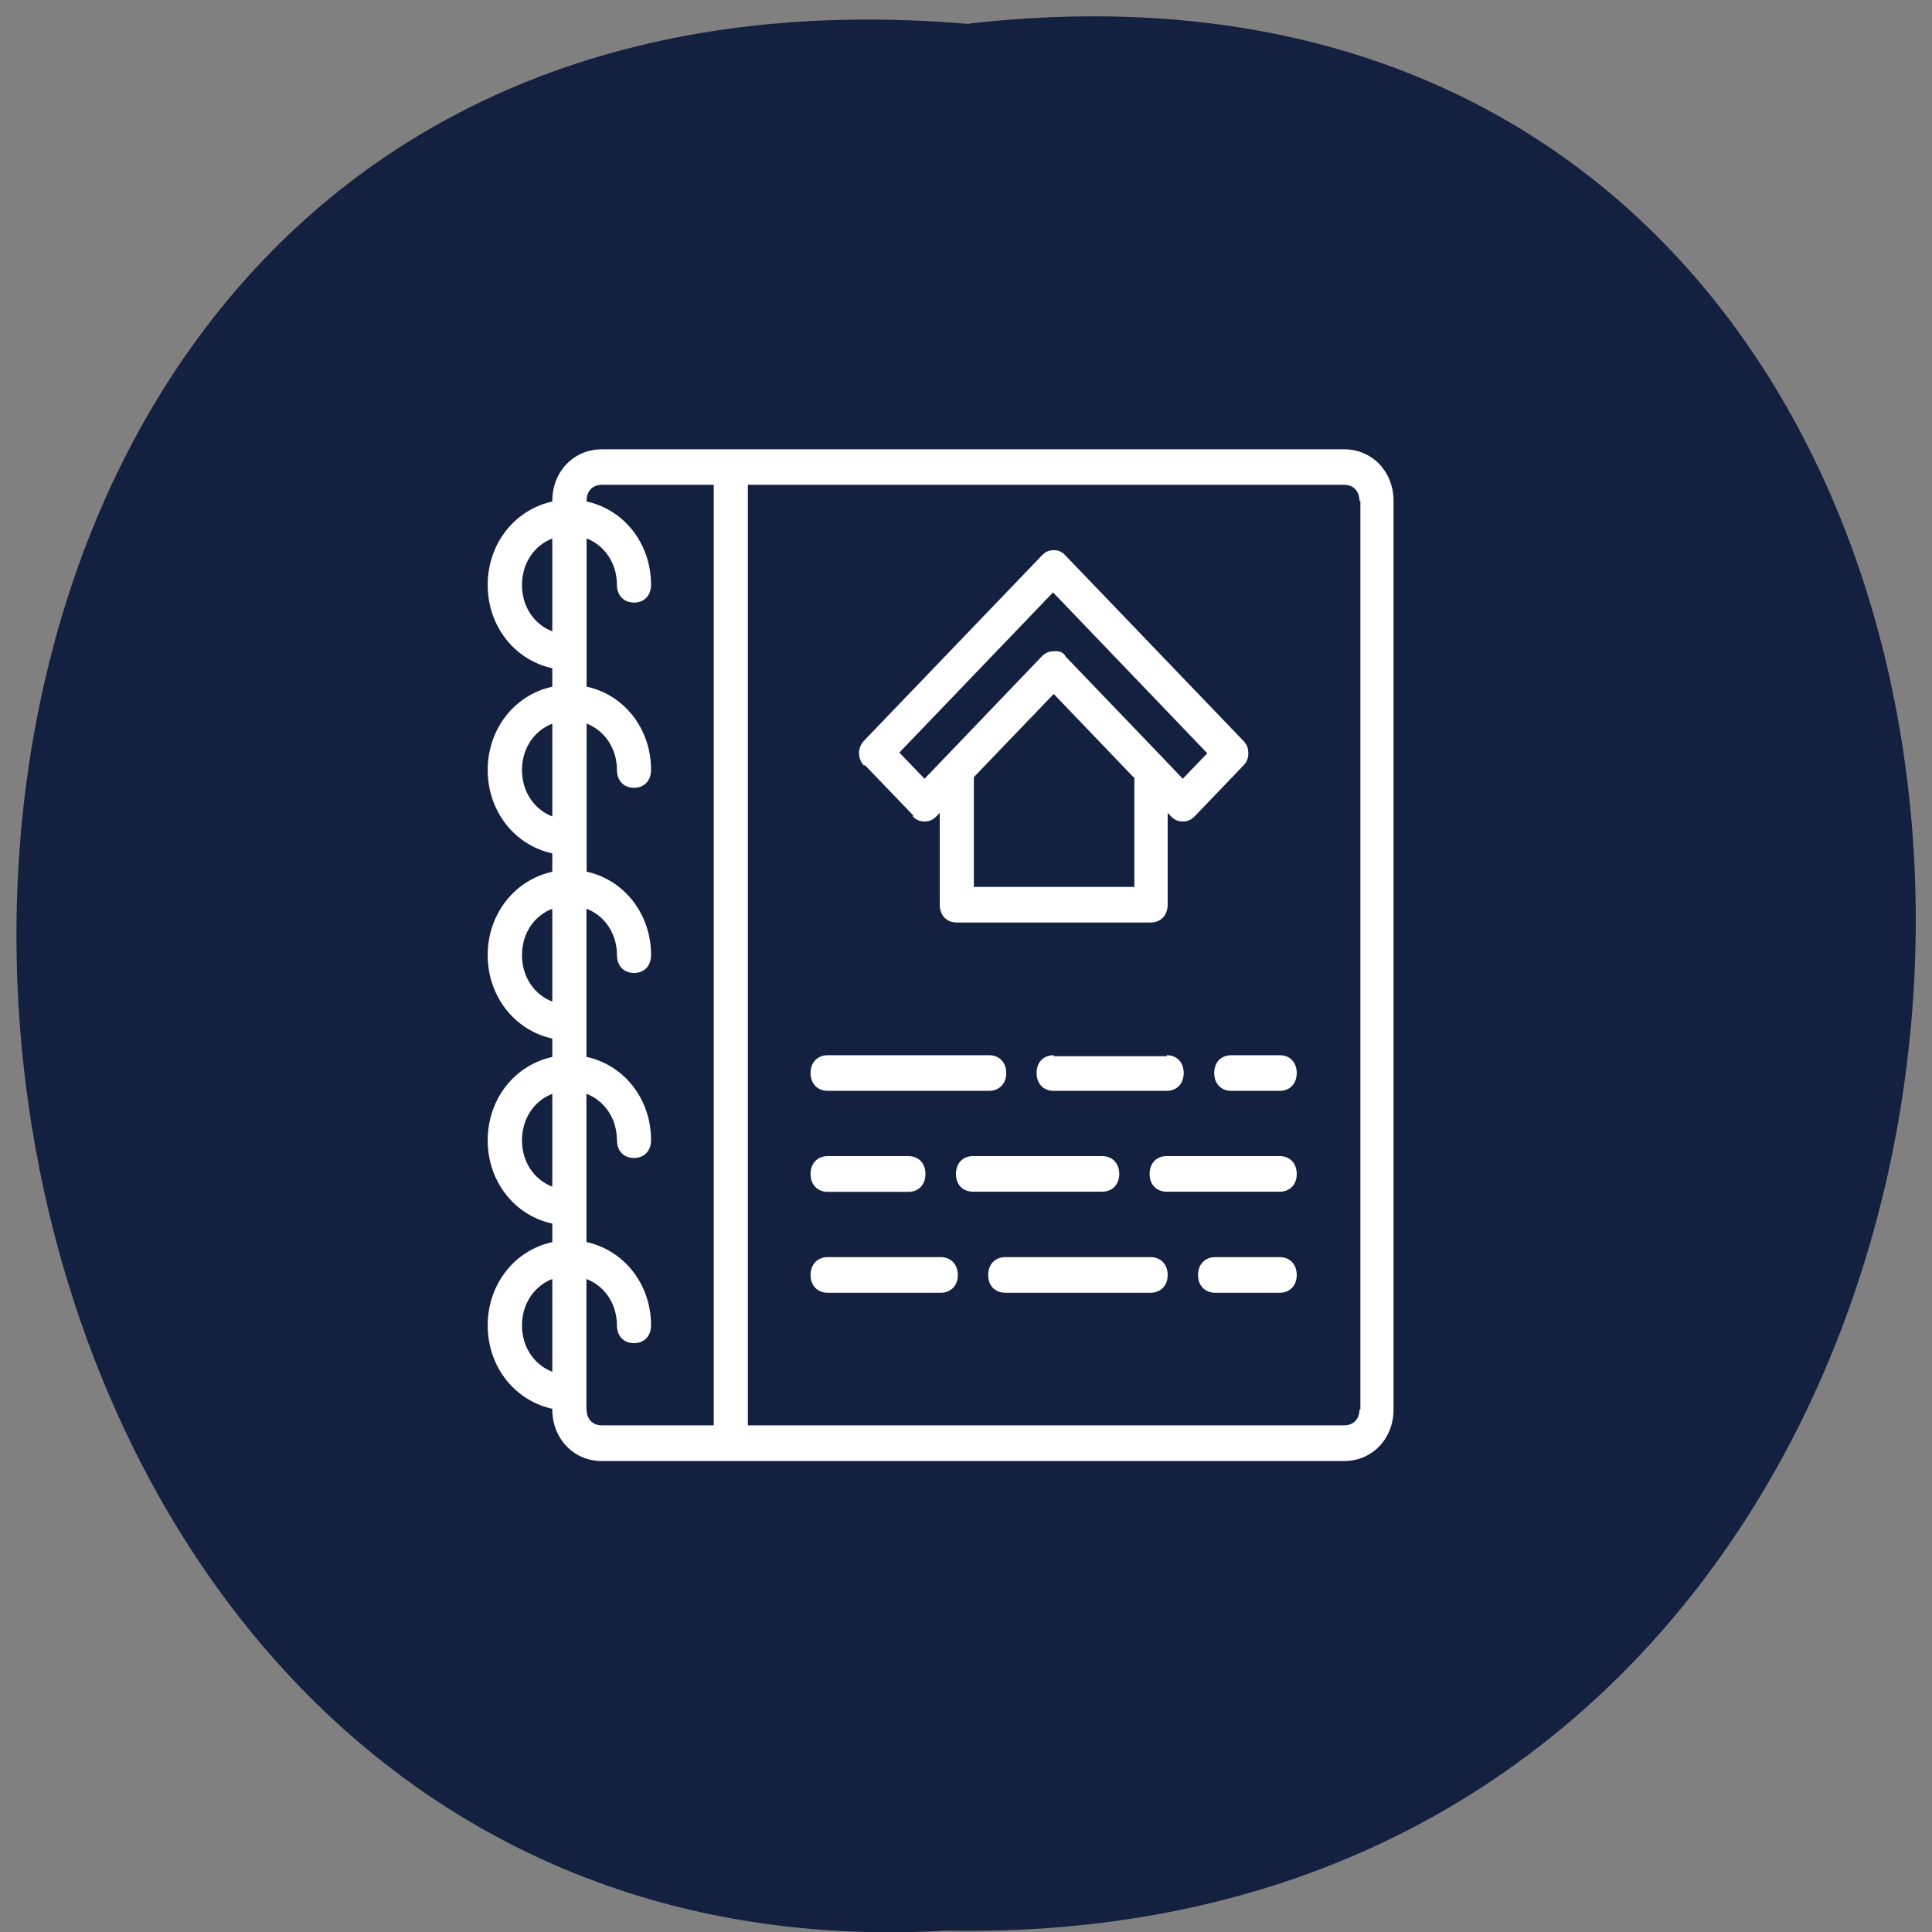 <svg xmlns="http://www.w3.org/2000/svg" viewBox="0 0 48 48"><rect x="0" y="0" width="48" height="48" fill="#808080" stroke="none"/><path d="m 24.08 0.586 c 31.664 -3.602 31.23 47.984 -0.563 47.38 c -29.563 1.699 -32.23 -50.18 0.563 -47.37" fill="#14203f"/><g fill="#fff" stroke="#fff" transform="matrix(0.047 0 0 0.049 11.386 11.236)"><path d="m 468.3 -0.987 h -392.51 c -14.482 0 -25.591 11.1 -25.591 25.614 v 0.793 c -19.667 3.886 -34.15 20.856 -34.15 41.871 c 0 20.936 14.482 37.985 34.15 41.792 v 10.23 c -19.667 3.806 -34.15 20.856 -34.15 41.792 c 0 21.01 14.482 37.985 34.15 41.871 v 10.151 c -19.667 3.886 -34.15 20.936 -34.15 41.871 c 0 20.936 14.482 37.985 34.15 41.871 v 10.151 c -19.667 3.886 -34.15 20.856 -34.15 41.871 c 0 20.936 14.482 37.985 34.15 41.792 v 10.23 c -19.667 3.806 -34.15 20.856 -34.15 41.792 c 0 21.01 14.482 37.985 34.15 41.871 v 0.793 c 0 14.512 11.11 25.614 25.591 25.614 h 392.51 c 14.565 0 25.591 -11.1 25.591 -25.614 v -460.74 c 0 -14.512 -11.03 -25.614 -25.591 -25.614 m -435.13 68.28 c 0 -11.499 6.912 -20.856 17.03 -24.266 v 48.45 c -10.121 -3.331 -17.03 -12.688 -17.03 -24.19 m 0 93.81 c 0 -11.419 6.912 -20.777 17.03 -24.19 v 48.45 c -10.121 -3.41 -17.03 -12.768 -17.03 -24.19 m 0 93.81 c 0 -11.499 6.912 -20.856 17.03 -24.19 v 48.45 c -10.121 -3.41 -17.03 -12.768 -17.03 -24.266 m 0 93.89 c 0 -11.499 6.912 -20.856 17.03 -24.266 v 48.45 c -10.121 -3.331 -17.03 -12.688 -17.03 -24.19 m 0 93.89 c 0 -11.499 6.912 -20.856 17.03 -24.266 v 48.45 c -10.121 -3.41 -17.03 -12.688 -17.03 -24.19 m 34.07 42.664 v -66.931 c 10.121 3.41 17.12 12.768 17.12 24.266 c 0 5.075 3.374 8.485 8.476 8.485 c 5.184 0 8.558 -3.41 8.558 -8.485 c 0 -21.01 -14.482 -37.985 -34.15 -41.871 v -76.29 c 10.121 3.41 17.12 12.768 17.12 24.266 c 0 5.075 3.374 8.485 8.476 8.485 c 5.184 0 8.558 -3.41 8.558 -8.485 c 0 -21.01 -14.4 -37.985 -34.15 -41.871 v -76.21 c 10.121 3.331 17.12 12.688 17.12 24.19 c 0 5.155 3.374 8.565 8.558 8.565 c 5.102 0 8.476 -3.41 8.476 -8.565 c 0 -20.936 -14.4 -37.985 -34.07 -41.871 v -76.21 c 10.04 3.41 17.03 12.768 17.03 24.19 c 0 5.155 3.374 8.565 8.558 8.565 c 5.102 0 8.476 -3.41 8.476 -8.565 c 0 -20.936 -14.4 -37.985 -34.07 -41.792 v -76.29 c 10.04 3.41 17.03 12.768 17.03 24.266 c 0 5.075 3.456 8.485 8.558 8.485 c 5.102 0 8.476 -3.41 8.476 -8.485 c 0 -21.01 -14.4 -37.985 -34.07 -41.871 v -0.793 c 0 -5.155 3.374 -8.565 8.476 -8.565 h 59.74 v 477.87 h -59.74 c -5.102 0 -8.476 -3.41 -8.476 -8.565 m 409.54 0.079 c 0 5.075 -3.374 8.485 -8.558 8.485 h -315.73 v -477.87 h 315.73 c 5.184 0 8.558 3.41 8.558 8.565"/><path d="m 240.53 184.18 c 1.646 1.665 3.374 2.538 5.925 2.538 c 2.551 0 4.279 -0.872 6.01 -2.538 l 2.551 -2.538 v 47.74 c 0 5.155 3.374 8.565 8.558 8.565 h 102.36 c 5.102 0 8.558 -3.41 8.558 -8.565 v -47.74 l 2.551 2.538 c 1.646 1.665 3.374 2.538 5.925 2.538 c 2.551 0 4.279 -0.872 6.01 -2.538 l 25.591 -25.614 c 1.728 -1.665 2.551 -3.41 2.551 -5.948 c 0 -2.617 -0.823 -4.282 -2.551 -6.03 l -93.89 -93.81 c -1.646 -1.745 -3.374 -2.617 -5.925 -2.617 c -2.551 0 -4.279 0.872 -6.01 2.617 l -93.89 93.81 c -3.374 3.41 -3.374 8.565 0 11.975 m 142.52 62.33 h -85.33 v -56.38 l 42.707 -42.664 l 42.624 42.664 m -42.624 -93.81 l 81.88 81.919 l -13.66 13.64 l -11.03 -11.1 l -51.26 -51.23 c -0.823 -1.665 -2.551 -2.538 -4.279 -2.538 c 0 0 -0.823 0 -1.646 0 c -2.551 0 -4.279 0.872 -6.01 2.538 l -51.18 51.23 l -11.11 11.1 l -13.66 -13.64"/><path d="m 195.27 323.28 h 85.33 c 5.102 0 8.558 -3.41 8.558 -8.565 c 0 -5.075 -3.456 -8.485 -8.558 -8.485 h -85.33 c -5.102 0 -8.558 3.41 -8.558 8.485 c 0 5.155 3.456 8.565 8.558 8.565"/><path d="m 314.75 306.23 c -5.184 0 -8.558 3.41 -8.558 8.485 c 0 5.155 3.374 8.565 8.558 8.565 h 59.74 c 5.102 0 8.476 -3.41 8.476 -8.565 c 0 -5.075 -3.374 -8.485 -8.476 -8.485"/><path d="m 434.24 306.23 h -25.673 c -5.102 0 -8.476 3.41 -8.476 8.485 c 0 5.155 3.374 8.565 8.476 8.565 h 25.673 c 5.102 0 8.476 -3.41 8.476 -8.565 c 0 -5.075 -3.374 -8.485 -8.476 -8.485"/><path d="m 434.24 357.38 h -59.74 c -5.184 0 -8.558 3.41 -8.558 8.565 c 0 5.075 3.374 8.485 8.558 8.485 h 59.74 c 5.102 0 8.476 -3.41 8.476 -8.485 c 0 -5.155 -3.374 -8.565 -8.476 -8.565"/><path d="m 348.9 365.94 c 0 -5.155 -3.456 -8.565 -8.558 -8.565 h -68.3 c -5.102 0 -8.476 3.41 -8.476 8.565 c 0 5.075 3.374 8.485 8.476 8.485 h 68.3 c 5.102 0 8.558 -3.41 8.558 -8.485"/><path d="m 195.27 374.51 h 42.624 c 5.184 0 8.558 -3.41 8.558 -8.565 c 0 -5.155 -3.374 -8.565 -8.558 -8.565 h -42.624 c -5.102 0 -8.558 3.41 -8.558 8.565 c 0 5.155 3.456 8.565 8.558 8.565"/><path d="m 255.01 408.61 h -59.74 c -5.102 0 -8.558 3.41 -8.558 8.565 c 0 5.075 3.456 8.485 8.558 8.485 h 59.74 c 5.102 0 8.558 -3.41 8.558 -8.485 c 0 -5.155 -3.456 -8.565 -8.558 -8.565"/><path d="m 365.94 408.61 h -76.77 c -5.184 0 -8.558 3.41 -8.558 8.565 c 0 5.075 3.374 8.485 8.558 8.485 h 76.77 c 5.102 0 8.558 -3.41 8.558 -8.485 c 0 -5.155 -3.456 -8.565 -8.558 -8.565"/><path d="m 434.24 408.61 h -34.15 c -5.102 0 -8.558 3.41 -8.558 8.565 c 0 5.075 3.456 8.485 8.558 8.485 h 34.15 c 5.102 0 8.476 -3.41 8.476 -8.485 c 0 -5.155 -3.374 -8.565 -8.476 -8.565"/></g></svg>